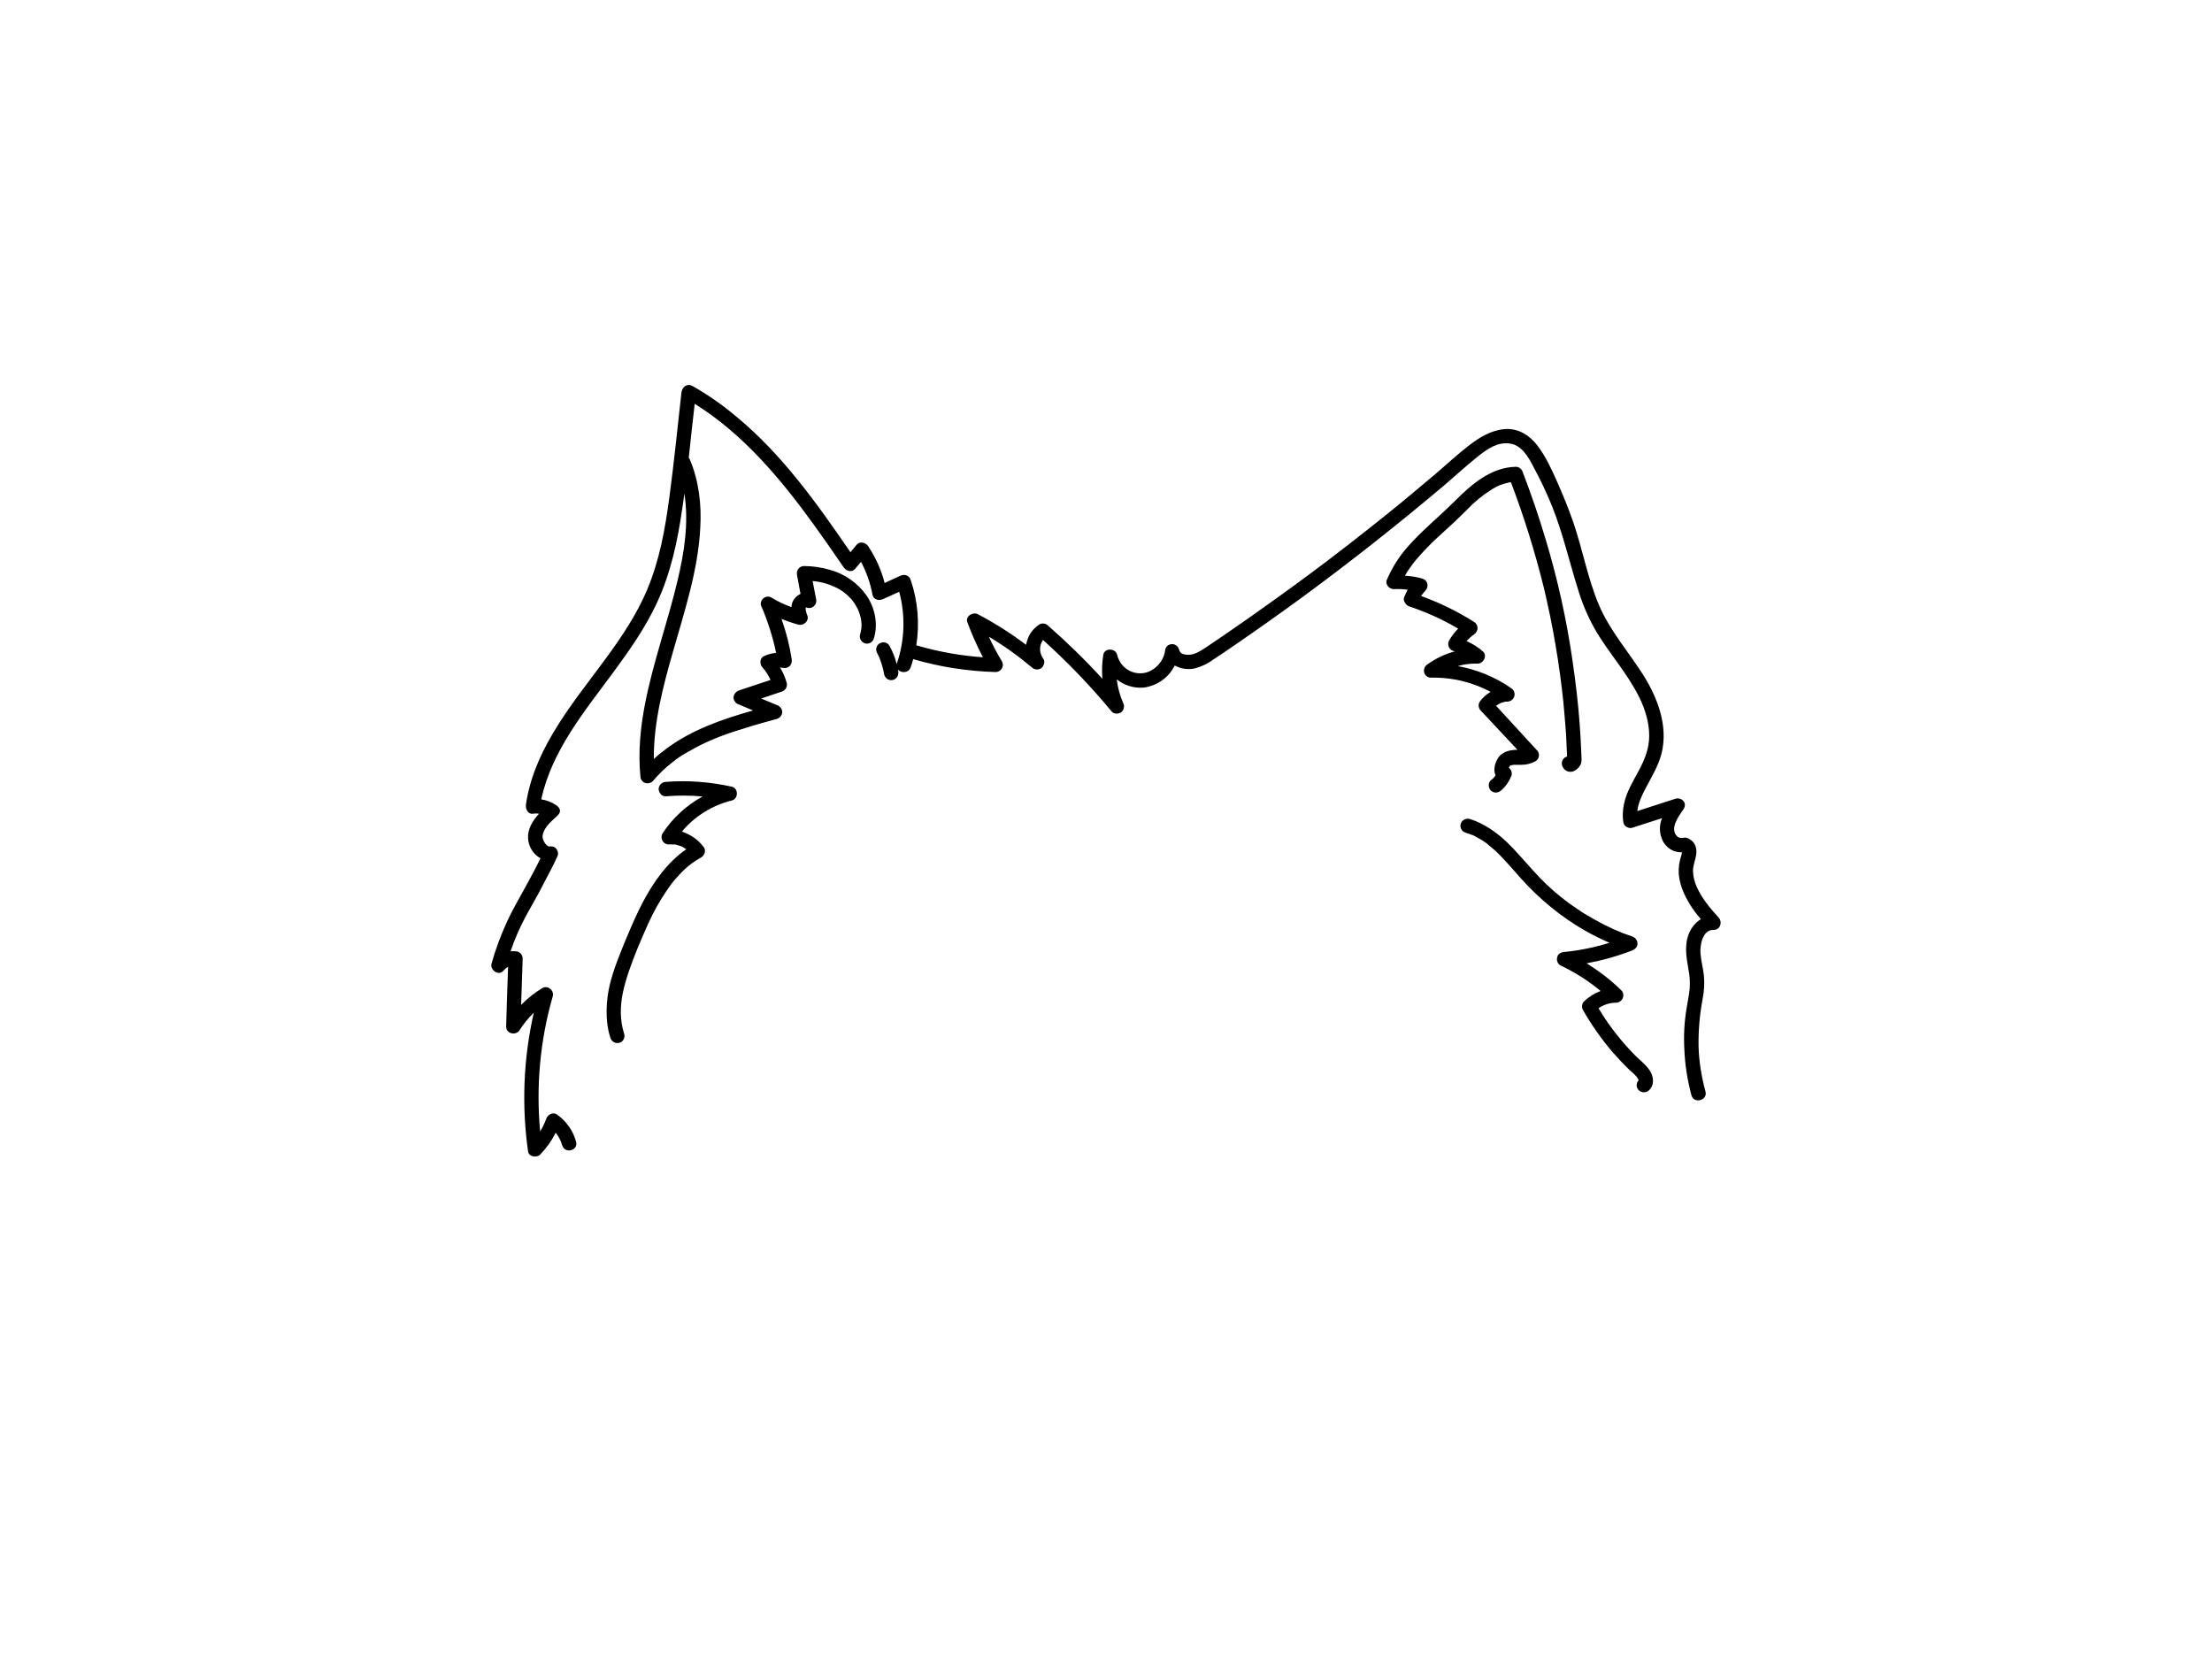 <?xml version="1.0" encoding="utf-8"?>
<!-- Generator: Adobe Illustrator 24.2.3, SVG Export Plug-In . SVG Version: 6.00 Build 0)  -->
<svg version="1.1" id="b306586e-9135-4de6-8f64-40d53d230bb4"
	 xmlns="http://www.w3.org/2000/svg" xmlns:xlink="http://www.w3.org/1999/xlink" x="0px" y="0px" viewBox="0 0 1152 864"
	 style="enable-background:new 0 0 1152 864;" xml:space="preserve">
<path d="M381.1,409.7c-11.3-2.5-22.9-3.4-34.4-2.5c-2,0.1-3.6,1.7-3.7,3.7c0.1,1.9,1.6,3.9,3.7,3.8c6.4-0.5,12.8-0.5,19.2,0.1
	c-8.4,4.6-15.6,11.2-20.9,19.3c-1,1.8-0.4,4.1,1.4,5.2c0.6,0.3,1.2,0.5,1.9,0.5c0.6-0.1,1.3-0.1,1.9,0h1.4l1.8,0.5l0.9,0.3h0.3
	l0.2,0.2c0.6,0.2,1.2,0.5,1.7,0.9l0.8,0.5h0.2c-10.1,7-17.3,17.3-22.9,28c-3.3,6.3-6.1,12.9-8.8,19.4c-2.7,6.5-6.3,15.2-8.2,23.1
	s-2.7,18.8,0.3,27.8c0.6,2,2.6,3.1,4.6,2.6s3.1-2.6,2.6-4.5c0,0,0,0,0-0.1c-2.3-7-2.2-14.4-0.7-21.6s4.5-15.3,7.5-22.7l1-2.4
	l0.5-1.1c0-0.1,0.1-0.2,0.1-0.4c0-0.2,0.1-0.2,0.1-0.2c0.7-1.6,1.3-3.1,2-4.6c1.3-3.1,2.7-6.1,4.2-9.1c2.9-5.8,6.3-11.2,10.1-16.4
	l0.6-0.7l0.8-1l1.8-2c1.2-1.3,2.4-2.6,3.7-3.8l2.1-1.8l0.5-0.3l0.3-0.3l0.2-0.2l0.6-0.4c1.5-1.1,3.1-2.1,4.7-3
	c1.7-1,2.6-3.5,1.4-5.2c-2.9-3.9-6.9-6.7-11.5-8.2c6.7-8,15.8-13.7,26-16.2C384.6,416.1,384.7,410.5,381.1,409.7z"/>
<path d="M895.1,477.9c-4.4-4.8-8.7-9.9-11.4-15.9c-1.2-2.6-1.9-5.5-2-8.4c0-2.9,1.1-5.3,1.6-8s0.1-6.3-2.8-8.2s-3.1-0.9-4.8-1
	c-0.8,0-1.6-0.2-2.2-0.8c-4.2-4,0.8-10.6,3.2-14.1s-1.2-6.5-4.2-5.5l-19.8,6.4c0.5-4.3,2.5-8.4,4.5-12.2c3.1-5.8,6.6-11.6,8.2-18.1
	c3.4-14.1-2.1-28.6-9.5-40.4s-17.6-23.3-23.3-36.9c-5.7-13.6-8.4-28.6-13.2-42.7c-2.5-7.2-5.4-14.3-8.5-21.3
	c-3.1-7-5.9-13-10.1-18.6c-4.2-5.6-10.3-9.4-17.5-8.7c-7.2,0.7-13.3,4.6-18.8,8.9s-11.4,9.7-17.1,14.6l-17.7,14.8
	c-12,9.8-24.2,19.4-36.5,28.8c-12.2,9.3-24.7,18.4-37.3,27.3c-6.2,4.5-12.6,8.8-18.9,13.2l-9.6,6.5c-2.5,1.6-5.5,3.5-8.6,3.4
	c-3.1-0.1-4.2-0.8-4.8-2.8c-0.5-1.8-2.2-3-4.1-2.7c-2,0.3-3,1.7-3.2,3.7c-0.8,5.6-6,10.9-11.7,11.4c-6.2,0.6-11.8-3.5-13.2-9.6
	c-0.8-3.5-6.6-3.7-7.2,0c-0.7,4.1-0.8,8.3-0.5,12.5c-8.9-9.8-18.4-19-28.3-27.7c-1.2-1.2-3-1.4-4.5-0.6c-3.7,2.4-6.2,6.2-6.9,10.6
	c-7.9-5.9-16.3-11.3-25.1-15.9c-2.6-1.4-6.7,1-5.5,4.2c2.3,6.2,5,12.3,8.1,18.2c-11.5-0.8-22.8-2.8-33.9-6l-0.8-0.2
	c1.8-11.4,0.8-23.1-2.9-34c-0.8-2.5-3.2-3.3-5.5-2.2l-8.1,3.7c-1.7-6.8-4.7-13.3-8.6-19.2c-1.2-1.8-4.2-2.7-5.9-0.8l-3.3,4
	c-17.4-25.4-35.6-51-59.5-70.7c-7.1-6-14.7-11.3-22.8-15.9c-2.7-1.5-5.3,0.5-5.7,3.3c-2,17.9-3.8,35.9-6.2,53.9s-5.2,33.4-11.7,49
	c-10.9,25.7-30.9,46.1-45.8,69.4c-8.3,13-15.1,27.1-17.3,42.4c-0.3,2.1,0.9,5.1,3.6,4.8c1.1-0.2,2.1-0.2,3.2,0
	c-3.3,3.6-6,7.9-5.7,12.9c0.3,4.3,2.7,8.2,6.5,10.3l-0.6,1.2c-1.7,3.4-3.5,6.8-5.3,10.1c-3.8,7.2-8.1,14.2-11.5,21.6
	c-3.3,7.1-6,14.4-8.1,21.9c-1,3.4,3.8,6.7,6.2,3.7c0.7-0.8,1.5-1.5,2.4-2c-0.4,10.4-0.7,20.7-1,31.1c-0.1,3.8,5.1,4.9,7,1.9
	c2.1-3.3,4.6-6.4,7.4-9.1c-5.4,23.7-6.4,48.2-3,72.2c0.4,2.9,4.5,3.5,6.3,1.7c3.3-3.4,6-7.2,8.1-11.4c1.6,2,2.7,4.2,3.4,6.6
	c1.4,4.6,8.6,2.7,7.2-2c-1.6-5.7-5.1-10.7-10-14.1c-2.1-1.5-4.8,0.2-5.5,2.2c-0.8,2.3-1.9,4.5-3.2,6.6c-2.2-23.7,0-47.6,6.6-70.4
	c0.5-2-0.8-4.1-2.9-4.6c-0.9-0.2-1.8-0.1-2.6,0.4c-4,2.4-7.7,5.4-11,8.7c0.3-8,0.5-16.1,0.8-24.1c0-2.1-1.6-3.7-3.7-3.8h-2.6
	c2-5.9,4.5-11.7,7.4-17.2c2.3-4.4,4.9-8.7,7.3-13.2l7.1-13.6c0.7-1.5,1.5-2.9,2.1-4.4c0.4-0.6,0.7-1.4,0.8-2.1
	c0.1-1.1-0.3-2.3-1.1-3.1c-1.1-1.1-2.3-1-3.6-1c-1.3,0-3.7-3.4-3.3-5.7c0.6-4.2,4.6-7.4,7.5-10.1c2.9-2.7,1.2-4.6-0.8-5.9
	c-2.2-1.4-4.8-2.4-7.4-2.8c5.4-25.4,22.8-46.2,37.9-66.7c8.3-11.3,16.4-22.9,22.3-35.6c7.2-15.5,10.8-32.2,13.2-49.1
	c0.4-2.6,0.8-5.2,1.1-7.9c2.4,15.1,0,30.6-3.6,45.6c-5.1,21.5-12.7,42.4-16.9,64.1c-2.4,12.3-3.6,25-2.4,37.5c0,1.5,0.9,2.9,2.3,3.5
	c1.4,0.5,3,0.2,4.1-0.8c3.1-3.7,6.6-7.1,10.4-10l0.8-0.6l1.5-1.2l3-2l6.2-3.5c8.5-4.6,17.2-7.7,26.8-10.6c5.3-1.7,10.7-3.1,16-4.6
	c1.6-0.5,2.7-1.9,2.8-3.6c-0.1-1.7-1.2-3.1-2.8-3.6l-8.2-3.4l10.7-3.6c2-0.6,3.1-2.6,2.6-4.6c-0.8-2.8-1.9-5.5-3.5-8l1.5,0.2
	c3,0.7,5.1-1.8,4.6-4.6c-1.1-7.1-2.9-14.1-5.3-20.9c2.9,1.2,5.8,2.2,8.8,3c2.7,0.7,5.6-1.8,4.7-4.6c-0.4-1-0.7-2-0.9-3v-1.2
	c0.1-0.1,0.1-0.1,0.1-0.2c1.3,0.6,2.8,0.5,3.9-0.4c1.2-0.9,1.8-2.5,1.4-4l-1.8-9.3c5,0.4,9.9,2,14.3,4.5c1.3,0.8,2.5,1.7,3.6,2.7
	c0.6,0.5,1.2,1.1,1.7,1.7c0.3,0.2,0.6,0.5,0.8,0.8l0.5,0.7c1,1.2,1.8,2.6,2.5,4c0.2,0.3,0.3,0.6,0.4,0.9c0.1,0.2,0.2,0.5,0.3,0.7
	c0.3,0.7,0.5,1.5,0.7,2.3c0.2,0.5,0.3,1,0.4,1.5c0,0.1,0.1,0.7,0.1,0.8c0.1,0.8,0.2,1.6,0.2,2.4c0,0.4-0.1,0.9-0.1,1.3v0.8h-0.1
	c-0.1,1-0.3,1.9-0.6,2.8c-0.5,2,0.7,4,2.6,4.6c2,0.5,4-0.6,4.6-2.6c2.3-7.5,0.6-15.8-3.7-22.2c-4.6-6.6-11.4-11.4-19.1-13.5
	c-4.4-1.3-9-2-13.6-2c-2.1,0-3.8,1.8-3.7,3.9c0,0.3,0.1,0.6,0.1,0.9l1.8,9.7c-1.1,0.5-2,1.2-2.8,2.1c-1.2,1.3-1.9,3-1.9,4.8
	c-3.6-1.3-7-2.9-10.3-4.9c-1.7-1.1-4-0.6-5.1,1.2c-0.8,1.2-0.8,2.7,0,3.9c3.2,7.6,5.7,15.5,7.4,23.6c-2.2,0.2-4.3,0.8-6.3,1.7
	c-2.4,1.1-2.3,4.3-0.8,5.9c1.7,1.9,3.1,4.1,4.2,6.5l-16.5,5.5c-1.6,0.6-2.7,2-2.8,3.7c0.1,1.7,1.2,3.1,2.8,3.6l7.4,3.1
	c-15.9,4.5-31.8,10-45,19.8c-2.3,1.7-4.6,3.5-6.7,5.5c-0.1-19.2,4.8-37.9,10.1-56.3c6-21,13-42.3,14.1-64.2
	c0.7-12-0.7-24.1-5.3-35.2c-0.2-0.4-0.4-0.8-0.7-1.2c1-9.4,2-18.7,3.1-28.1c25.2,15.7,44.7,39,62,62.9c5.3,7.4,10.5,14.8,15.6,22.3
	c1.3,1.9,4.2,2.8,5.9,0.8l3.1-3.7c2.9,5.4,4.9,11.2,6,17.2c0.5,2.6,3.5,3.2,5.5,2.2l8.4-3.8c3.3,12.3,2.9,25.3-1.2,37.3
	c0,0.1,0,0.3-0.1,0.4c-0.8-3.3-2.1-6.5-3.7-9.5c-1-1.8-3.2-2.4-5-1.4c0,0,0,0-0.1,0c-1.8,1-2.4,3.3-1.4,5.1c0.5,0.9,0.9,1.8,1.3,2.7
	c1.1,2.8,1.9,5.6,2.4,8.6c0.3,0.9,0.9,1.8,1.7,2.3c0.9,0.5,1.9,0.7,2.9,0.4s1.8-0.9,2.3-1.8c0.4-0.9,0.6-1.8,0.4-2.8
	c-0.1-0.3-0.1-0.6-0.2-0.8c1.6,1.9,5.6,2,6.7-1.2c0.5-1.4,0.9-2.8,1.3-4.3l0.4,0.2c13.8,4,28.1,6.2,42.5,6.6c2.1,0,3.8-1.7,3.8-3.8
	c0-0.6-0.2-1.2-0.5-1.8c-2.5-4.1-4.8-8.4-6.8-12.8c7.9,4.7,15.4,10.1,22.4,16c1.4,1.3,3.5,1.4,5,0.3c1.3-1.1,2.1-3.4,0.9-4.9
	c-2.1-2.9-2.2-6.8-0.1-9.7c12.8,11.5,24.8,24,35.8,37.3c1.2,1.4,3.6,1.3,5,0.3c1.4-1.2,1.8-3.3,0.9-4.9c-1.7-3.9-2.8-8-3.3-12.2
	c3.9,3.2,9,4.7,14,4.3c7-0.9,13.1-5.2,16.2-11.5c3.1,1.7,6.6,2.2,10.1,1.6c3.5-0.9,6.9-2.4,9.8-4.6c3.3-2.1,6.5-4.3,9.7-6.5
	c12.7-8.7,25.3-17.6,37.7-26.7c25-18.4,49.3-37.6,73-57.6c5.7-4.9,11.3-10,17.1-14.7s11-8,17.2-7.1c6.2,0.9,9.7,7.2,12.3,12.3
	c3.6,6.6,6.8,13.4,9.6,20.3c5.6,14,8.9,28.6,13.4,42.9c2.1,7.2,5,14.1,8.6,20.6c3.6,6.4,8,12.3,12.3,18.3
	c7.9,11.1,16.3,23.6,16.3,37.8c0,6.6-2.3,12.3-5.4,18.1c-3.1,5.8-6.4,11.1-7.7,17.3c-0.7,3.2-0.9,6.6-0.3,9.9
	c0.3,1.9,2.9,3.2,4.6,2.6l15.5-5c-1.4,3.3-1.5,7.1-0.2,10.5c1.1,3.1,3.5,5.5,6.6,6.7c1.3,0.4,2.6,0.6,4,0.6
	c-0.1,0.5-0.2,0.9-0.3,1.4c-1.1,3.2-1.6,6.5-1.4,9.9c0.3,3.5,1.3,7,2.8,10.2c2.2,4.8,5.2,9.3,8.7,13.3c-2.7,1.7-4.7,4.1-6,7
	c-2.7,6.2-1.6,12.5-0.5,18.9c0.7,3.3,0.9,6.7,0.7,10.1c-0.3,3.5-1.1,6.8-1.6,10.3c-1.2,7-1.6,14.2-1.2,21.3
	c0.3,8.1,1.6,16.2,3.7,24.1c1.3,4.7,8.6,2.7,7.3-2c-2.1-7.7-3.4-15.7-3.6-23.7c-0.1-8.1,0.6-16.3,2.1-24.3c0.8-4,1.1-8.1,0.7-12.2
	c-0.4-3.9-1.5-7.8-1.8-11.7s0.9-12.3,6.8-12.2C895.8,484.4,897.2,480.3,895.1,477.9z M283.4,443.2
	C283.5,442.6,283.5,442.9,283.4,443.2L283.4,443.2z M876.1,443.7C876,443.4,876.5,442.9,876.1,443.7L876.1,443.7z"/>
<path d="M776.3,360.3c-2.2,1.3-4.2,3.1-5.7,5.2c-0.9,1.5-0.6,3.4,0.6,4.6l19.1,20.4h-1.1c-2.9,0.2-5.6,0.8-7.8,2.8
	s-4.2,7.2-2.5,10.4c-0.2,0.2-0.3,0.5-0.4,0.7h-0.1c0,0.1,0,0.1-0.1,0.2l-0.5,0.6l-1.4,1.2c-1.5,1.3-1.3,3.9,0,5.3
	c1.5,1.4,3.8,1.4,5.3,0c2.5-2.1,4.3-4.8,5.5-7.8c0.4-1.5-0.1-3.1-1.4-4c0.1-0.2,0.2-0.5,0.3-0.7l0.3-0.3l0.3-0.3h0.4l1-0.3h4.3
	c2.5,0,5-0.6,7.2-1.8c1.8-1,2.4-3.3,1.4-5.1c-0.2-0.3-0.3-0.5-0.6-0.7L779,367.4h0.3l1.4-0.8l0.9-0.5l1-0.3l1.5-0.4h1
	c2.1-0.1,3.7-1.8,3.7-3.9c0-1.2-0.7-2.4-1.8-3.1c-8.3-5.8-17.8-9.7-27.8-11.5c3.4-1,6.9-1.4,10.4-1.3c3,0,5.2-4.3,2.6-6.4
	c-2.5-2.2-5.4-4-8.4-5.3l0.2-0.3l1.8-1.7l1-0.9c0.3-0.2,0.6-0.4,0.9-0.6c2.3-1.7,2.5-4.9,0-6.5c-8.7-5.5-17.9-10-27.6-13.5
	c0.7-1,1.4-2,2.3-2.9c1.4-1.4,1.4-3.8,0-5.2c-0.5-0.5-1.1-0.8-1.7-1c-2.9-0.8-6-1.3-9-1.5l1.3-2.2l2.3-3.3c0.7-1,1.2-1.6,2.2-2.8
	c3.6-4.2,7.5-8.3,11.6-12c4-3.7,8.1-7.3,12-11.2l6-5.9l3.1-2.7l3.1-2.4l3.9-2.6l2.1-1.2l0.9-0.4l0.8-0.4c1.4-0.5,2.8-1,4.3-1.3
	l0.8-0.2h0.8c6.8,17.9,12.5,36.2,17.1,54.8c4.7,19.6,8.1,39.6,10.2,59.7c0.5,5.6,1,11.2,1.4,16.8c0.1,2.9,0.3,5.8,0.4,8.7
	c0,0.7,0.1,1.4,0.1,2.1v0.7c-2,0.5-3.1,2.6-2.6,4.5c0,0,0,0,0,0.1c1.2,3.5,4.9,4.4,7.7,2c2.8-2.4,2.5-4.2,2.4-6.8
	c-0.2-5.5-0.5-11-0.9-16.5c-0.8-11-2.1-22-3.7-32.9c-3.1-21.6-7.8-42.9-14.1-63.7c-3.5-11.8-7.5-23.4-11.9-34.9
	c-0.5-1.6-1.9-2.7-3.6-2.7c-12.9,0.3-23,9.1-31.6,17.7s-17.2,15.4-24.8,24.1c-4.5,5.1-8.1,10.9-10.8,17.2c-0.9,2.2,1.4,4.8,3.6,4.7
	c2.4-0.1,4.9,0,7.3,0.3c-0.7,1.3-1.3,2.7-1.9,4.1c-0.6,1.4,0.9,4.1,2.7,4.6c8.9,3,17.4,6.8,25.5,11.6c-1.8,1.8-3.4,3.9-4.7,6.1
	c-1,1.8-0.4,4.1,1.4,5.2c0.2,0.1,0.5,0.2,0.8,0.3l0.8,0.2c-5.1,1.4-10,3.7-14.3,6.8c-1.4,0.9-2.1,2.6-1.7,4.2
	c0.4,1.6,1.9,2.8,3.6,2.7c6.7-0.1,13.5,0.8,19.9,2.8C769,356.9,772.7,358.4,776.3,360.3z M785.5,400.6c0-0.1,0-0.1,0.1-0.2
	C785.6,400.5,785.6,400.5,785.5,400.6z M785.7,399.8v-0.2C785.8,399.7,785.8,399.8,785.7,399.8z M816.1,395.1
	C816.1,394.9,816.2,394.7,816.1,395.1L816.1,395.1z"/>
<path d="M851.4,549.5c-5-5.1-9.6-10.6-13.8-16.5c-1.8-2.6-3.5-5.2-5.1-7.9c2.7-1.9,5.9-2.9,9.2-2.9c3.2-0.1,5-4.1,2.7-6.4
	c-5.5-5.4-11.6-10.1-18.1-14.1c8.1-1.5,16-3.7,23.7-6.7c1.5-0.6,2.9-1.9,2.8-3.6c0-1.7-1.2-3.2-2.8-3.7c-6.6-2.2-13-5.1-19-8.5
	c-3.1-1.7-6.2-3.5-9.1-5.5c-2.9-1.9-5.9-4.1-8.3-6c-5.6-4.4-10.7-9.3-15.4-14.6c-4.5-4.9-8.7-10-13.5-14.6
	c-4.8-4.6-11.9-9.8-19.3-12c-2-0.5-4.1,0.6-4.7,2.6c-0.5,2,0.7,4.1,2.7,4.6l2.1,0.7l0.5,0.2l0.5,0.2h0.2l0.7,0.3l4.2,2.3l1.9,1.3
	l0.9,0.6c0,0,0.1,0.2,0.2,0.2l0.3,0.3l3.8,3.2c4.8,4.5,9.1,9.7,13.5,14.6c9.6,10.7,20.8,19.9,33.3,27.1c4.1,2.3,8.4,4.4,12.7,6.3
	c-7.7,2.4-15.6,4-23.6,4.8c-1.6,0.1-3.3,1-3.6,2.7c-0.5,1.7,0.2,3.4,1.7,4.3c7.5,3.5,14.5,8,20.9,13.3c-3.2,1.2-6.1,3-8.6,5.4
	c-1.2,1.2-1.4,3-0.6,4.5c4.4,7.7,9.5,15,15.3,21.8c2.9,3.3,5.9,6.5,9,9.5l2.3,2l1,1.1l0.4,0.4c0,0.1,0.1,0.2,0.2,0.3l0.5,0.9
	l0.2,0.3c0,0.1,0,0.2,0.1,0.3c-1.4,1.5-1.4,3.8,0.1,5.2s3.8,1.4,5.3,0c3.1-2.9,2.4-7.5,0.1-10.7S853.9,552,851.4,549.5z"/>
</svg>
